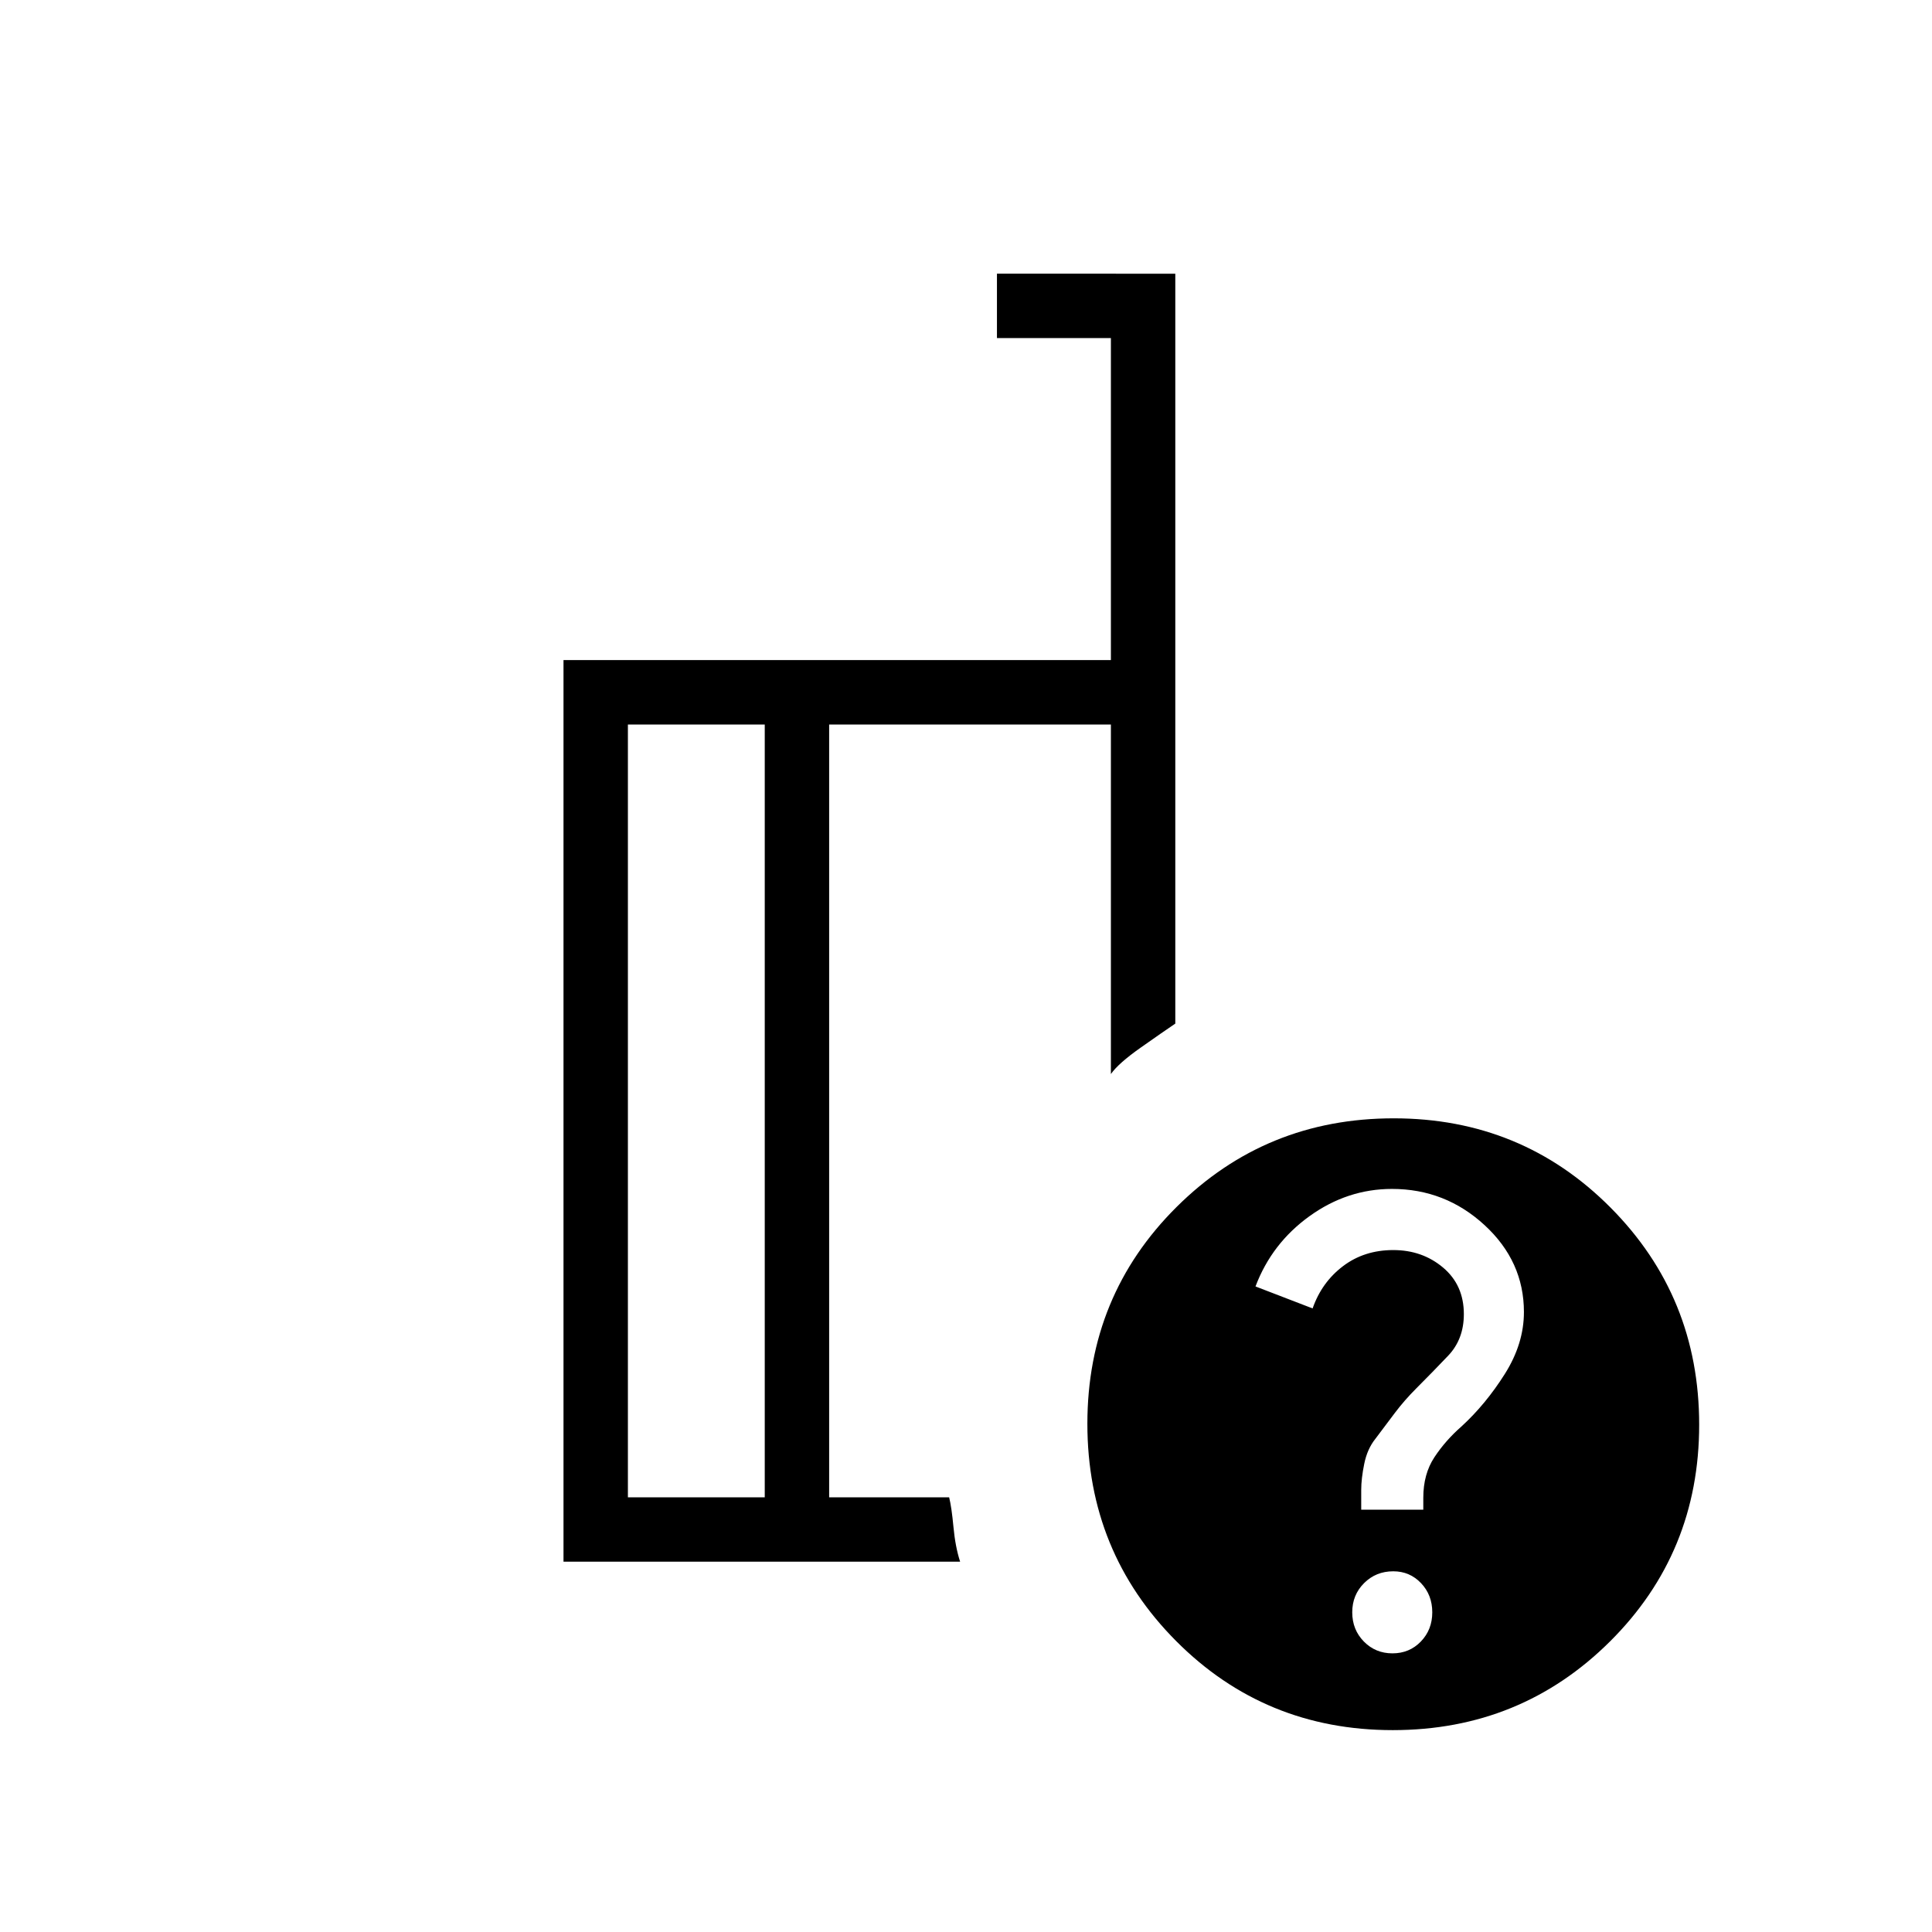 <svg xmlns="http://www.w3.org/2000/svg" height="20" viewBox="0 -960 960 960" width="20"><path d="M380-216v-384h-68v384h68Zm97.08 32H280v-448h272v-160h-56.62v-32H584v372.62q-6.15 4.15-17.23 11.96-11.08 7.8-14.77 13.11V-600H412v384h59.62q1.23 4.92 2.15 14.77.92 9.85 3.31 17.23Zm215.45-220.31q63.62 0 107.7 44.31 44.08 44.3 44.08 107.92 0 63.62-44.3 107.7-44.31 44.07-107.93 44.07-63.62 0-107.7-44.3-44.07-44.3-44.07-107.92 0-63.62 44.3-107.7 44.3-44.08 107.92-44.08Zm-.63 265.85q8.46 0 14.12-5.88 5.67-5.88 5.67-14.51 0-8.62-5.59-14.5-5.59-5.88-13.79-5.88-8.63 0-14.51 5.88-5.88 5.88-5.88 14.5 0 8.63 5.77 14.51 5.76 5.88 14.21 5.88Zm-15.52-71.39h30.85v-5.92q0-11.77 5.5-20.11 5.5-8.35 13.5-15.35 12-11 21.5-26.04t9.5-30.78q0-25.18-19.54-43.18-19.53-18-46.01-18-22.17 0-40.94 13.5-18.78 13.5-26.89 34.96l28.38 10.92q4.54-13 15.1-21 10.55-8 24.98-8 14.44 0 24.76 8.71 10.31 8.7 10.31 23.11 0 12.45-7.76 20.63-7.77 8.17-15.77 16.17-6 6-10.73 12.27-4.74 6.27-9.74 12.95-4 5.01-5.5 12.39-1.5 7.39-1.5 12.98v9.79ZM395-399Zm-15 183v-384 384Zm32 0v-384 384Z"/></svg>